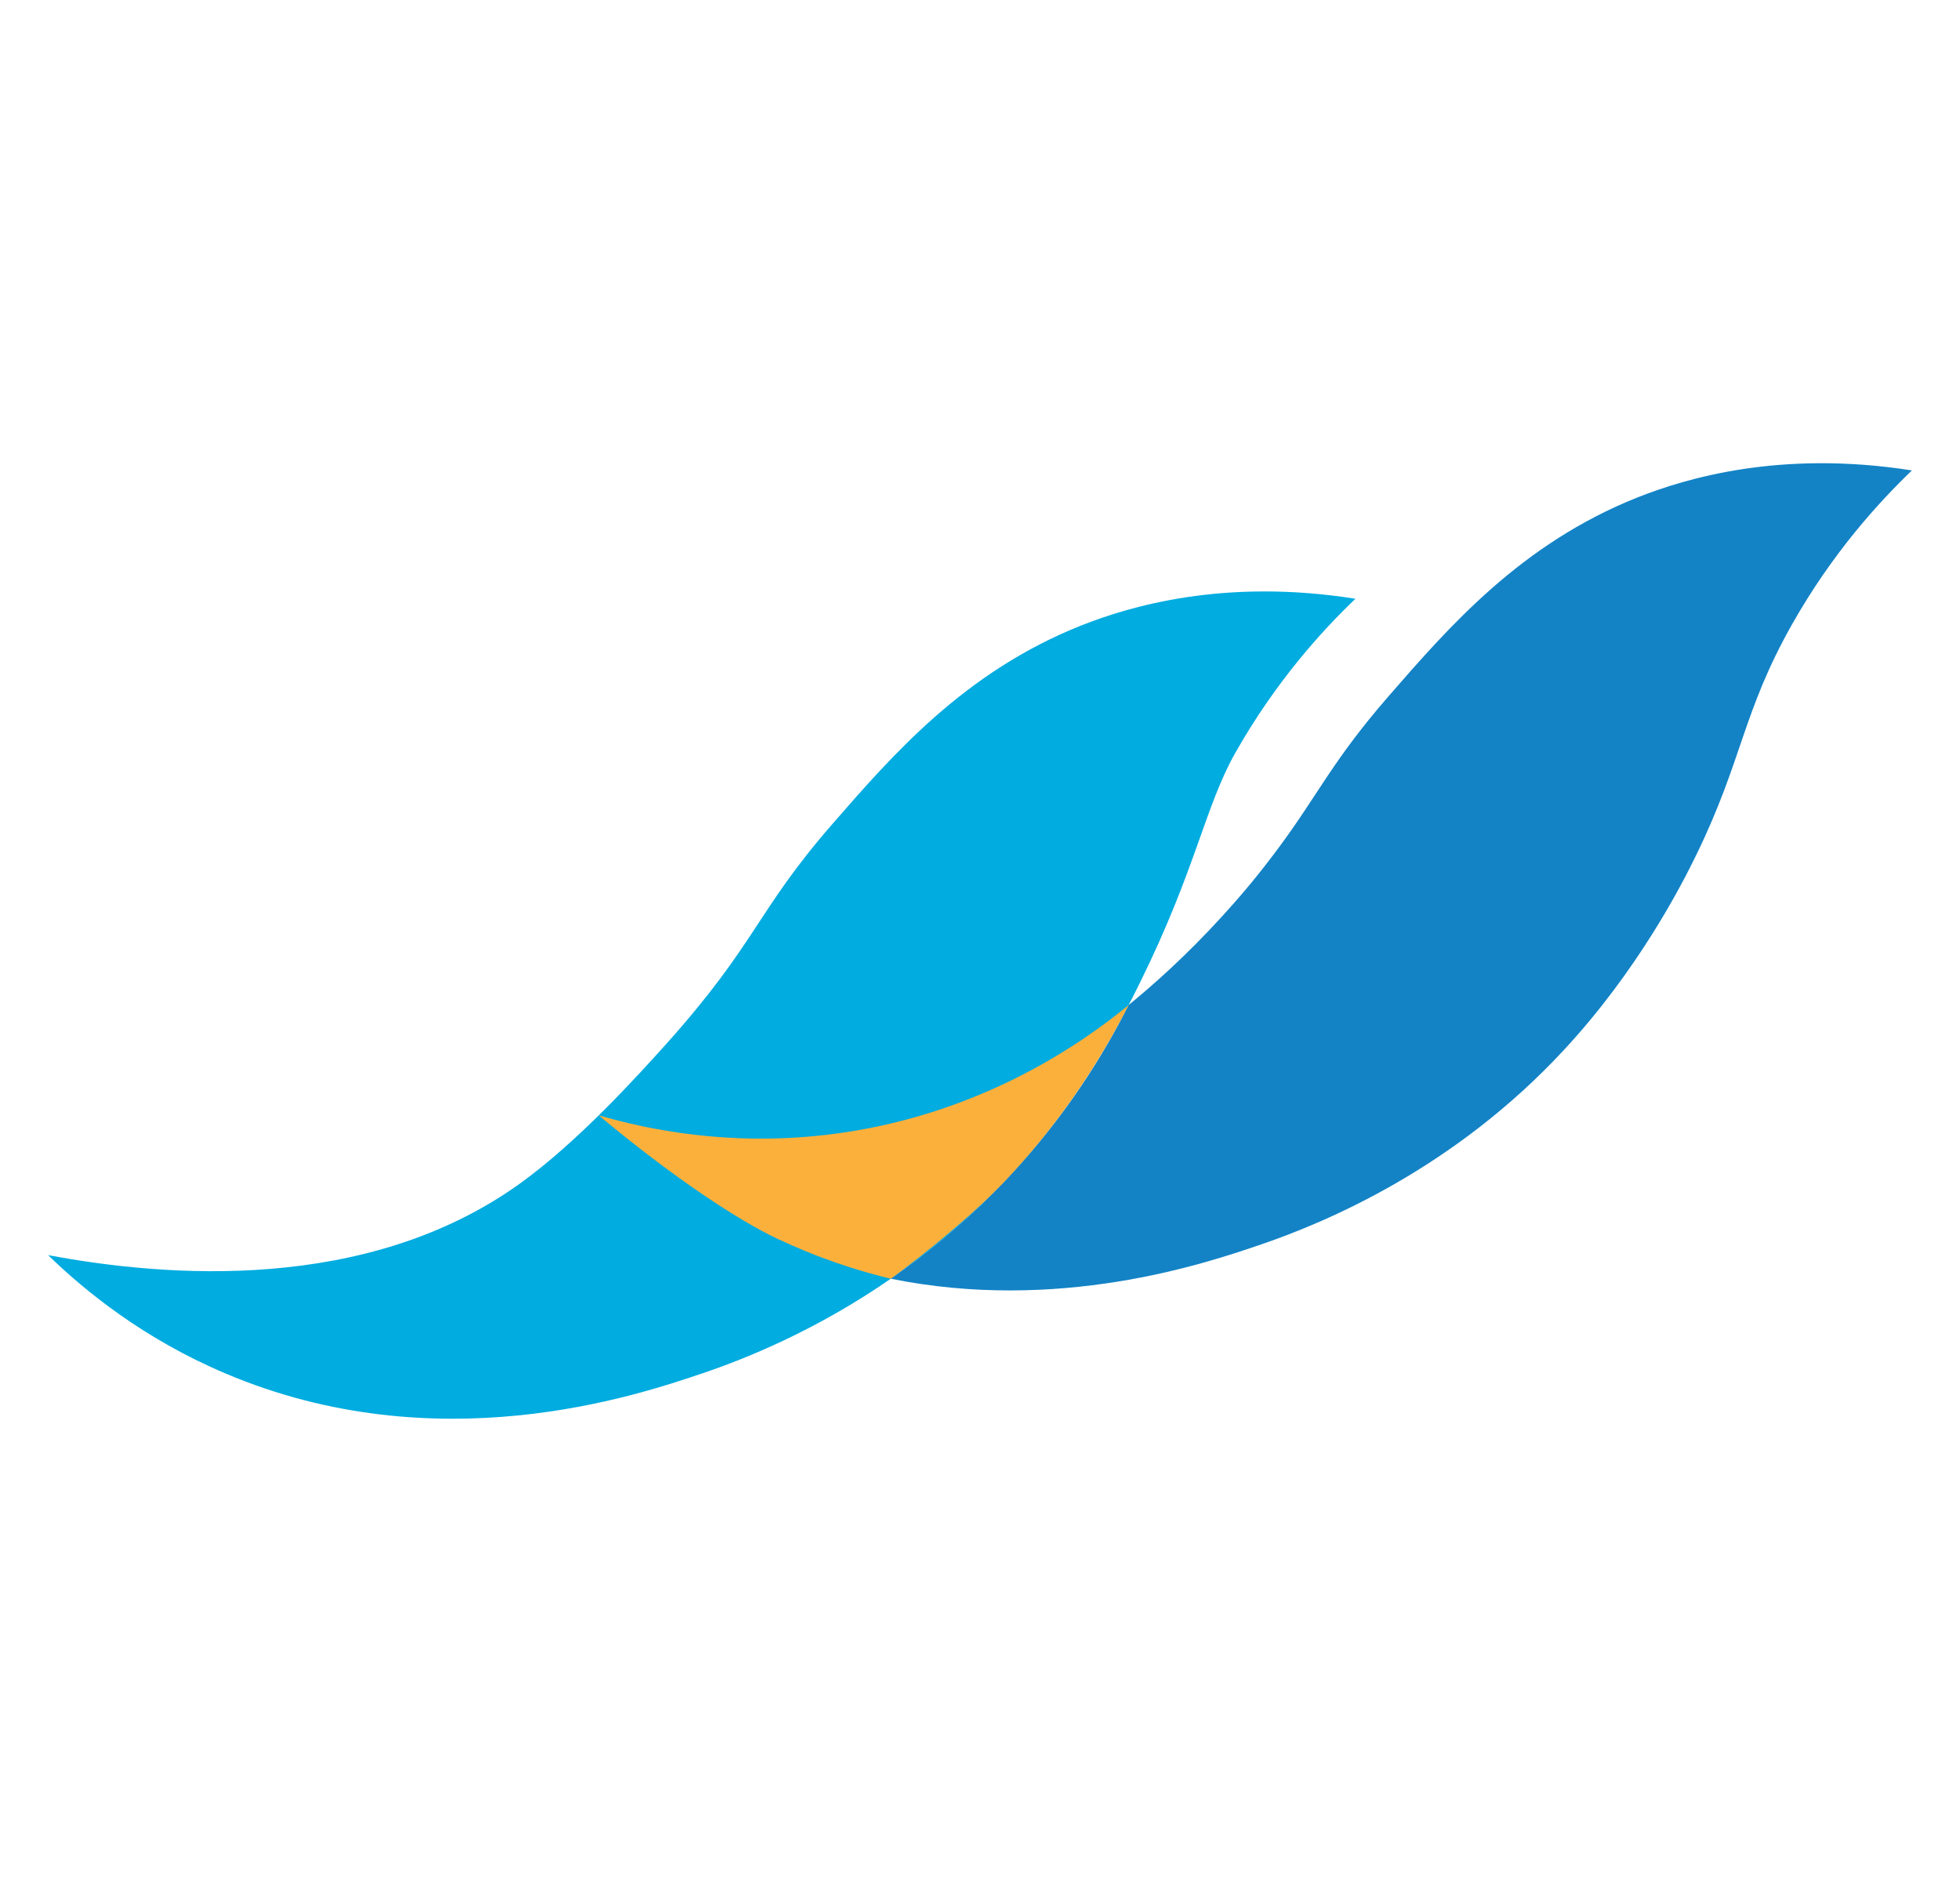 <?xml version="1.0" encoding="UTF-8"?>
<svg id="Layer_1" data-name="Layer 1" xmlns="http://www.w3.org/2000/svg" viewBox="0 0 625.02 600">
    <defs>
        <style>
            .cls-1 {
            fill: #00ace0;
            }

            .cls-2 {
            fill: #1383c6;
            }

            .cls-3 {
            fill: #fbb03c;
            }
        </style>
    </defs>
    <path class="cls-1"
          d="M432.23,190.9c-10.42,9.95-25.33,26.21-38.3,49.12-9.66,17.07-12.59,37.18-30.37,73.18-1.41,2.85-2.29,4.64-3.66,7.24-16.02,30.57-33.61,49.85-38.61,55.19-5.96,6.36-18.57,19.14-37.23,32.05-23.39,16.2-45.7,25.33-60.28,30.24-21.1,7.12-84.54,28.49-151.8,0-26.21-11.09-44.89-26.34-56.65-37.77,37.5,7.06,101.54,12.23,150.33-22.71,18.82-13.51,37.9-34.74,46.7-44.49,29.03-32.39,28.69-42.2,52.89-70.02,19.42-22.31,42.34-48.72,79.5-63.5,15.46-6.12,45.63-15.19,87.49-8.53Z"/>
    <path class="cls-2"
          d="M609.7,149.97c-10.42,10.01-25.33,26.21-38.3,49.19-15.72,27.89-15.66,42.94-30.37,73.18-4.91,10.15-18.82,37.09-42.27,62.36-34.74,37.5-75.2,54.83-97.51,62.36-17.4,5.91-63.71,21.44-117.2,10.62,11.19-7.76,24.21-18.21,37.23-32.05,18.73-19.91,30.86-39.82,38.61-55.19,7.74-6.33,18.42-15.76,29.93-28.41,6.73-7.39,11.93-13.66,18.05-21.92,12.56-16.96,17.13-27.67,34.83-48.03,19.42-22.31,42.34-48.72,79.5-63.5,15.46-6.12,45.63-15.19,87.49-8.6Z"/>
    <path class="cls-3"
          d="M190.91,355.58c15.85,4.62,41.25,9.78,72.06,6.29,49.21-5.58,82.87-29.89,96.93-41.43-8.27,16.2-16.84,28.7-23.66,37.6-9.45,12.32-17.59,20.42-19.55,22.34-5.33,5.25-9.96,9.2-13.69,12.37-7.46,6.35-14.03,11.35-18.95,14.93-6.33-1.52-14.57-3.86-23.94-7.49,0,0-6-2.33-12.01-5.15-12.28-5.76-33.01-19.27-57.19-39.46Z"/>
</svg>